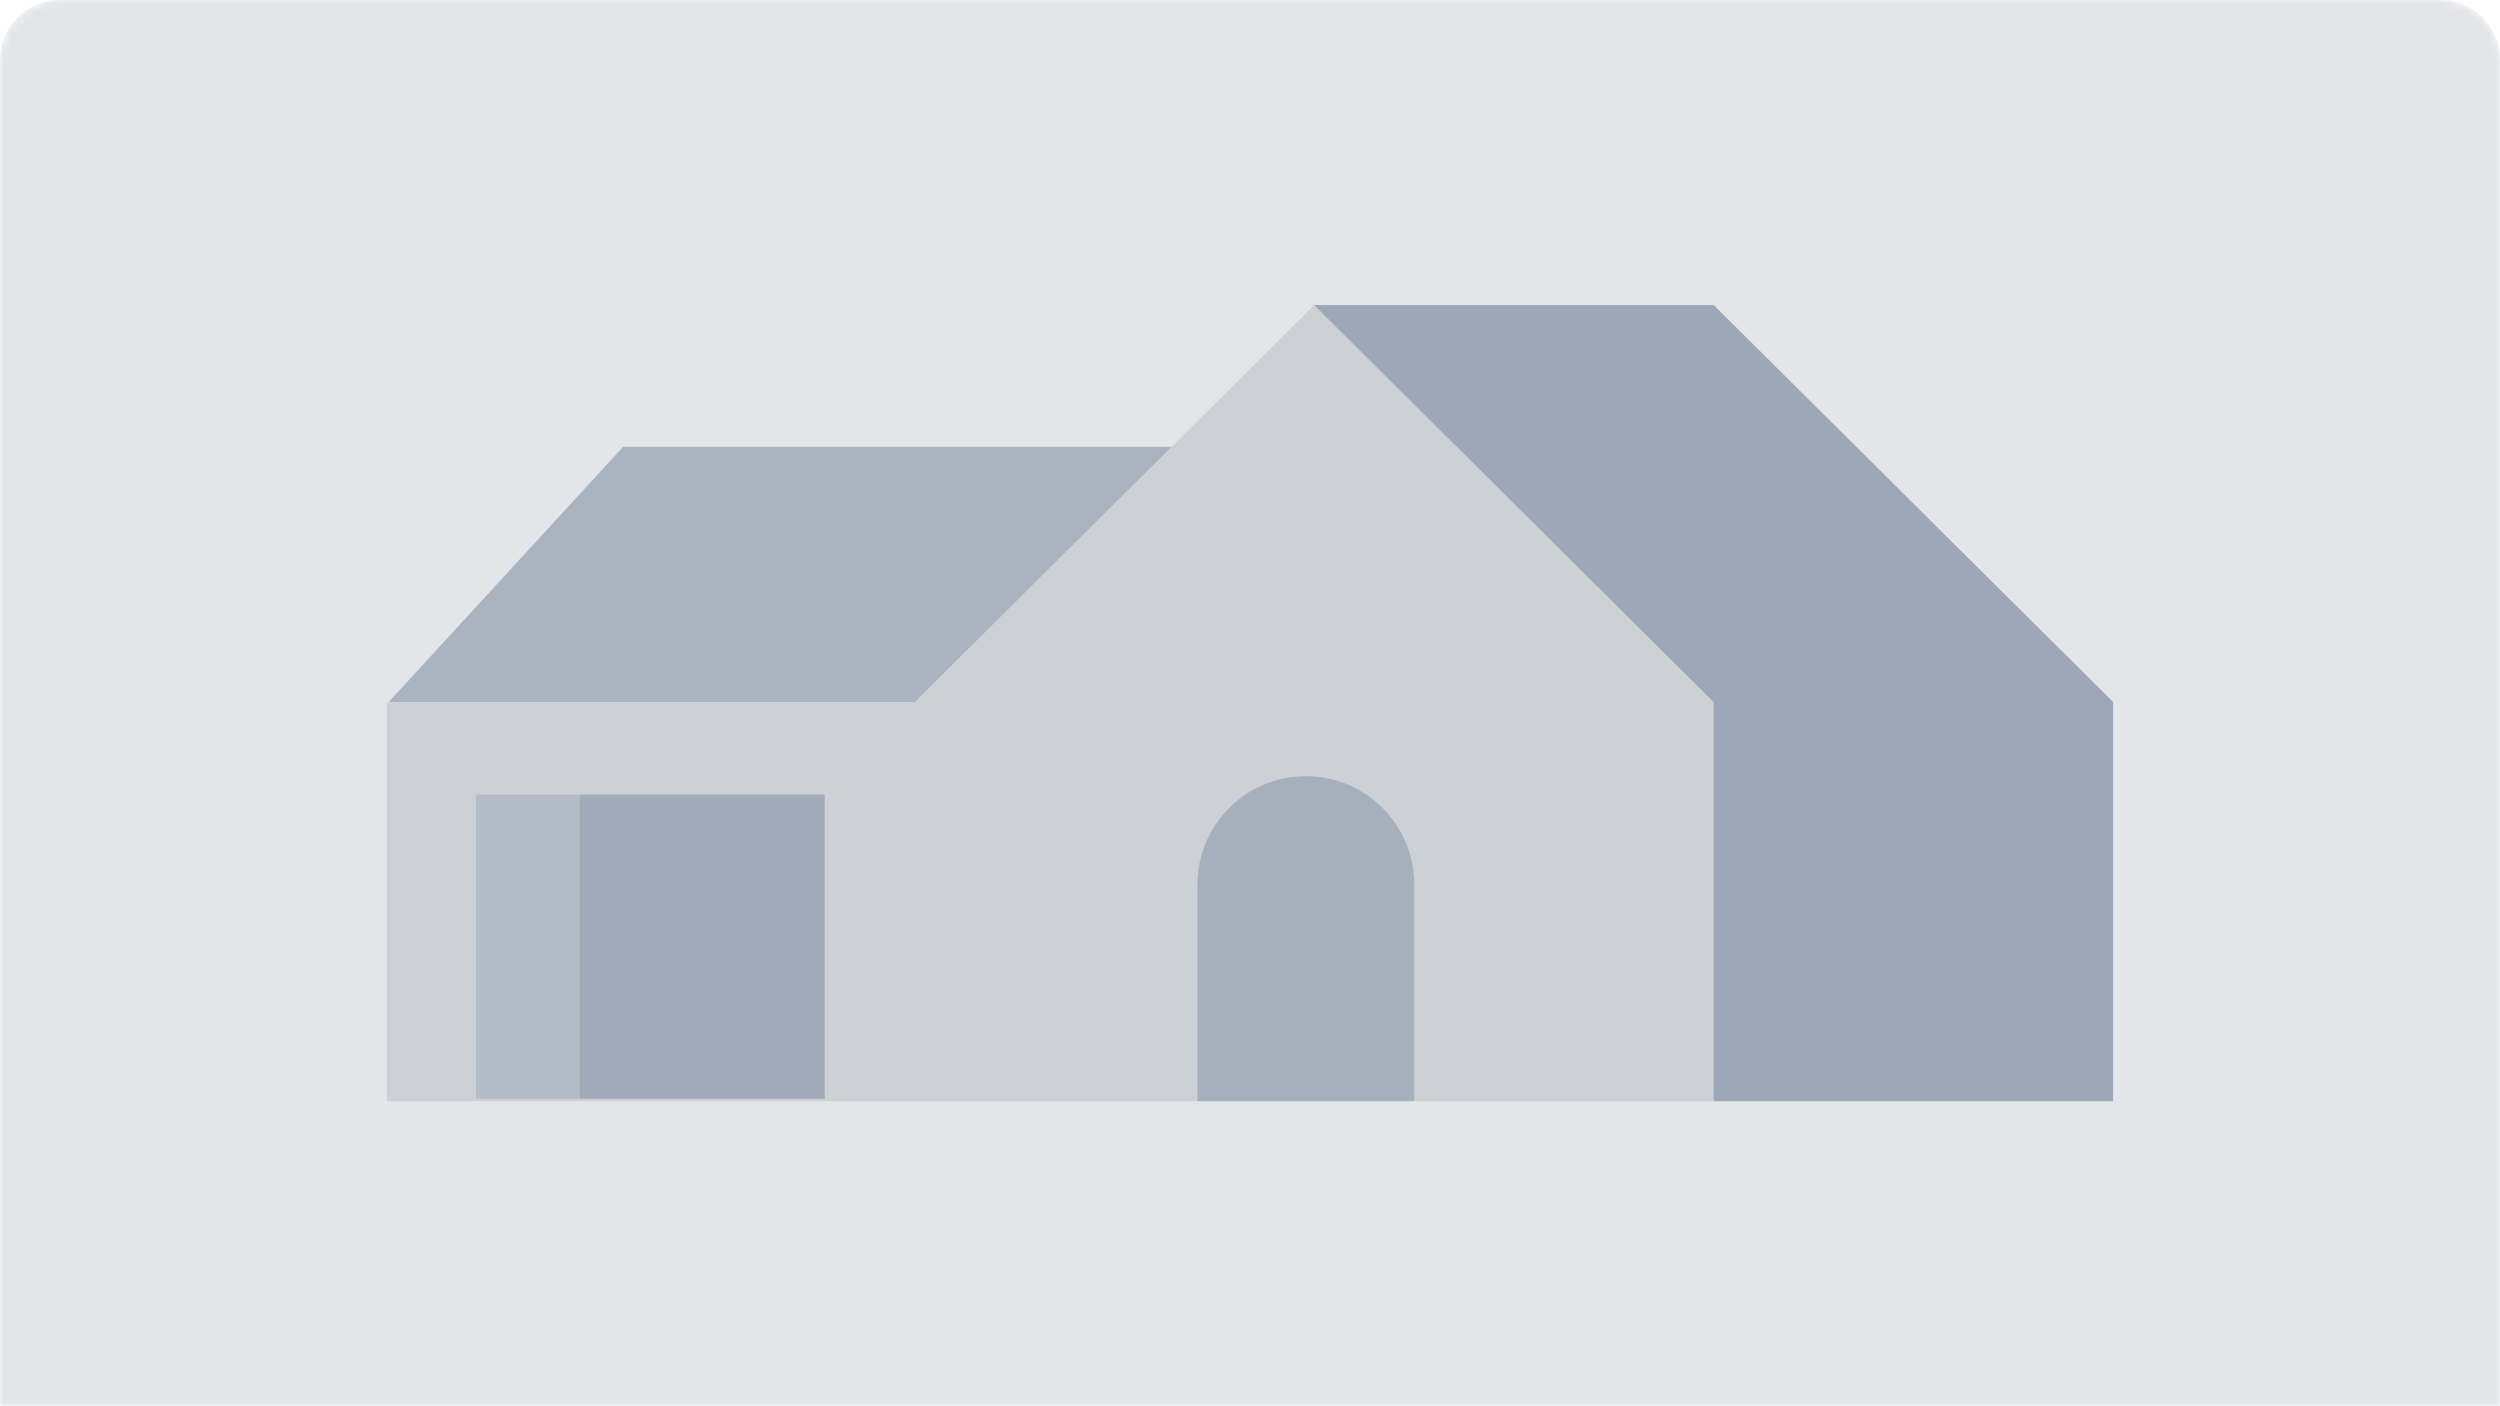<svg viewBox="0 0 336 189" fill="none" xmlns="http://www.w3.org/2000/svg">
<mask id="mask0_11470_43366" style="mask-type:alpha" maskUnits="userSpaceOnUse" x="0" y="0" width="336" height="189">
<path d="M0 8C0 3.582 3.582 0 8 0H328C332.418 0 336 3.582 336 8V189H0V8Z" fill="#CDD1D6"/>
</mask>
<g mask="url(#mask0_11470_43366)">
<path d="M0 8C0 3.582 3.582 0 8 0H328C332.418 0 336 3.582 336 8V189H0V8Z" fill="#E3E5E8"/>
</g>
<path opacity="0.8" d="M52 94.61L83.746 60.053H159.369L122.94 96.254L52 94.61Z" fill="#9CA8B7"/>
<path d="M230.316 41H176.631L174.714 46.716L216.895 94.349L230.316 148H284V94.349L230.316 41Z" fill="#9CA8B7"/>
<path d="M122.94 94.35L176.624 41L230.309 94.35V148H52V94.35H122.94Z" fill="#CDD1D6"/>
<path opacity="0.8" d="M160.939 118.886C160.939 110.84 167.461 104.318 175.507 104.318V104.318C183.552 104.318 190.075 110.84 190.075 118.886V148H160.939V118.886Z" fill="#9CA8B7"/>
<path opacity="0.5" d="M110.831 106.794L110.831 147.666L63.966 147.666L63.966 106.794L110.831 106.794Z" fill="#9CA8B7"/>
<path opacity="0.8" d="M110.831 106.794L110.831 147.666L77.925 147.666L77.925 106.794L110.831 106.794Z" fill="#9CA8B7"/>
</svg>
